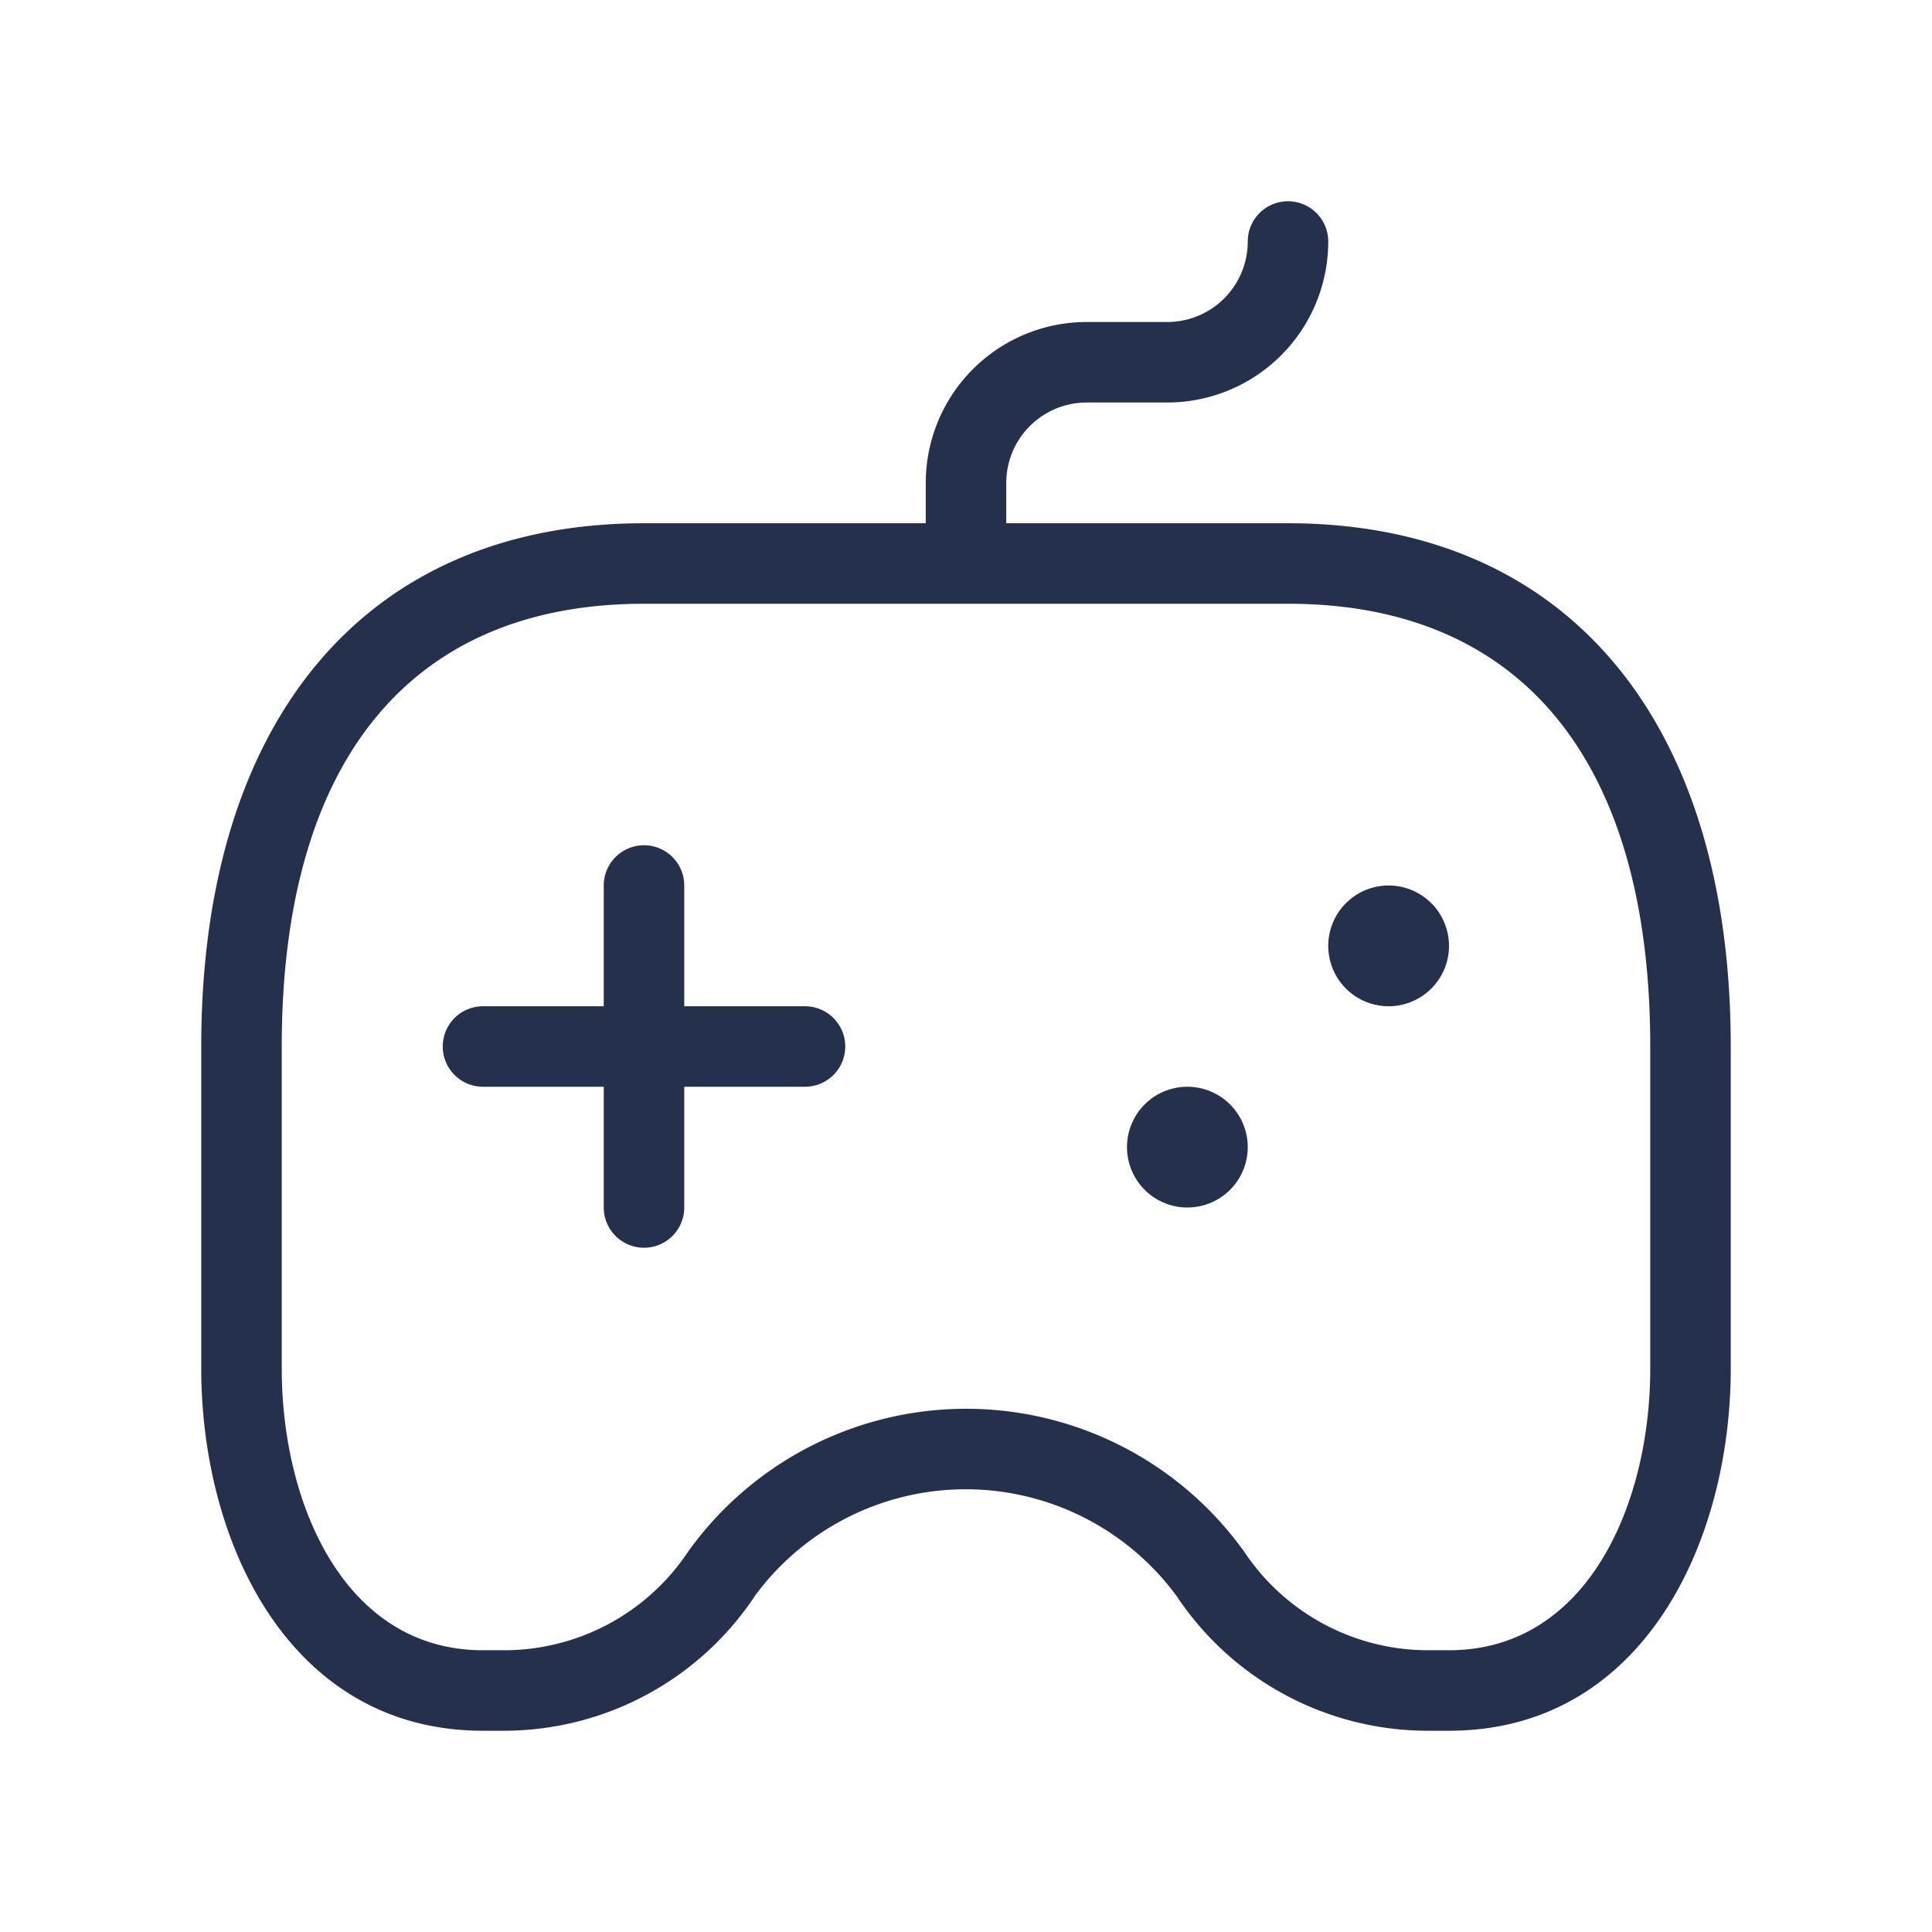 <svg id="Layer" xmlns="http://www.w3.org/2000/svg" viewBox="0 0 24 24"><defs><style>.cls-1{fill:#25314c;}</style></defs><path id="game-controller" class="cls-1" d="M10.5,13a.5.5,0,0,1-.5.5H8.5V15a.5.5,0,0,1-1,0V13.5H6a.5.5,0,0,1,0-1H7.5V11a.5.5,0,0,1,1,0v1.5H10A.5.5,0,0,1,10.5,13Zm11,0v4c0,2.167-1.1,4.5-3.5,4.5h-.259a3.747,3.747,0,0,1-3.123-1.671,3.251,3.251,0,0,0-5.234-.013A3.745,3.745,0,0,1,6.253,21.5H6c-2.4,0-3.5-2.333-3.5-4.5V13C2.5,8.93,4.556,6.5,8,6.5h3.5V6a2,2,0,0,1,2-2h1a1,1,0,0,0,1-1,.5.5,0,0,1,1,0,2,2,0,0,1-2,2h-1a1,1,0,0,0-1,1v.5H16C19.444,6.5,21.5,8.93,21.5,13Zm-1,0c0-3.547-1.6-5.5-4.5-5.5H8C5.1,7.5,3.5,9.453,3.5,13v4c0,1.686.782,3.5,2.5,3.5h.253a2.747,2.747,0,0,0,2.3-1.232,4.248,4.248,0,0,1,6.906.012,2.744,2.744,0,0,0,2.287,1.22H18c1.718,0,2.5-1.814,2.5-3.5Zm-3.25-2a.75.75,0,1,0,.75.75A.75.75,0,0,0,17.25,11Zm-2.5,2.5a.75.75,0,1,0,.75.75A.75.75,0,0,0,14.75,13.5Z"/></svg>